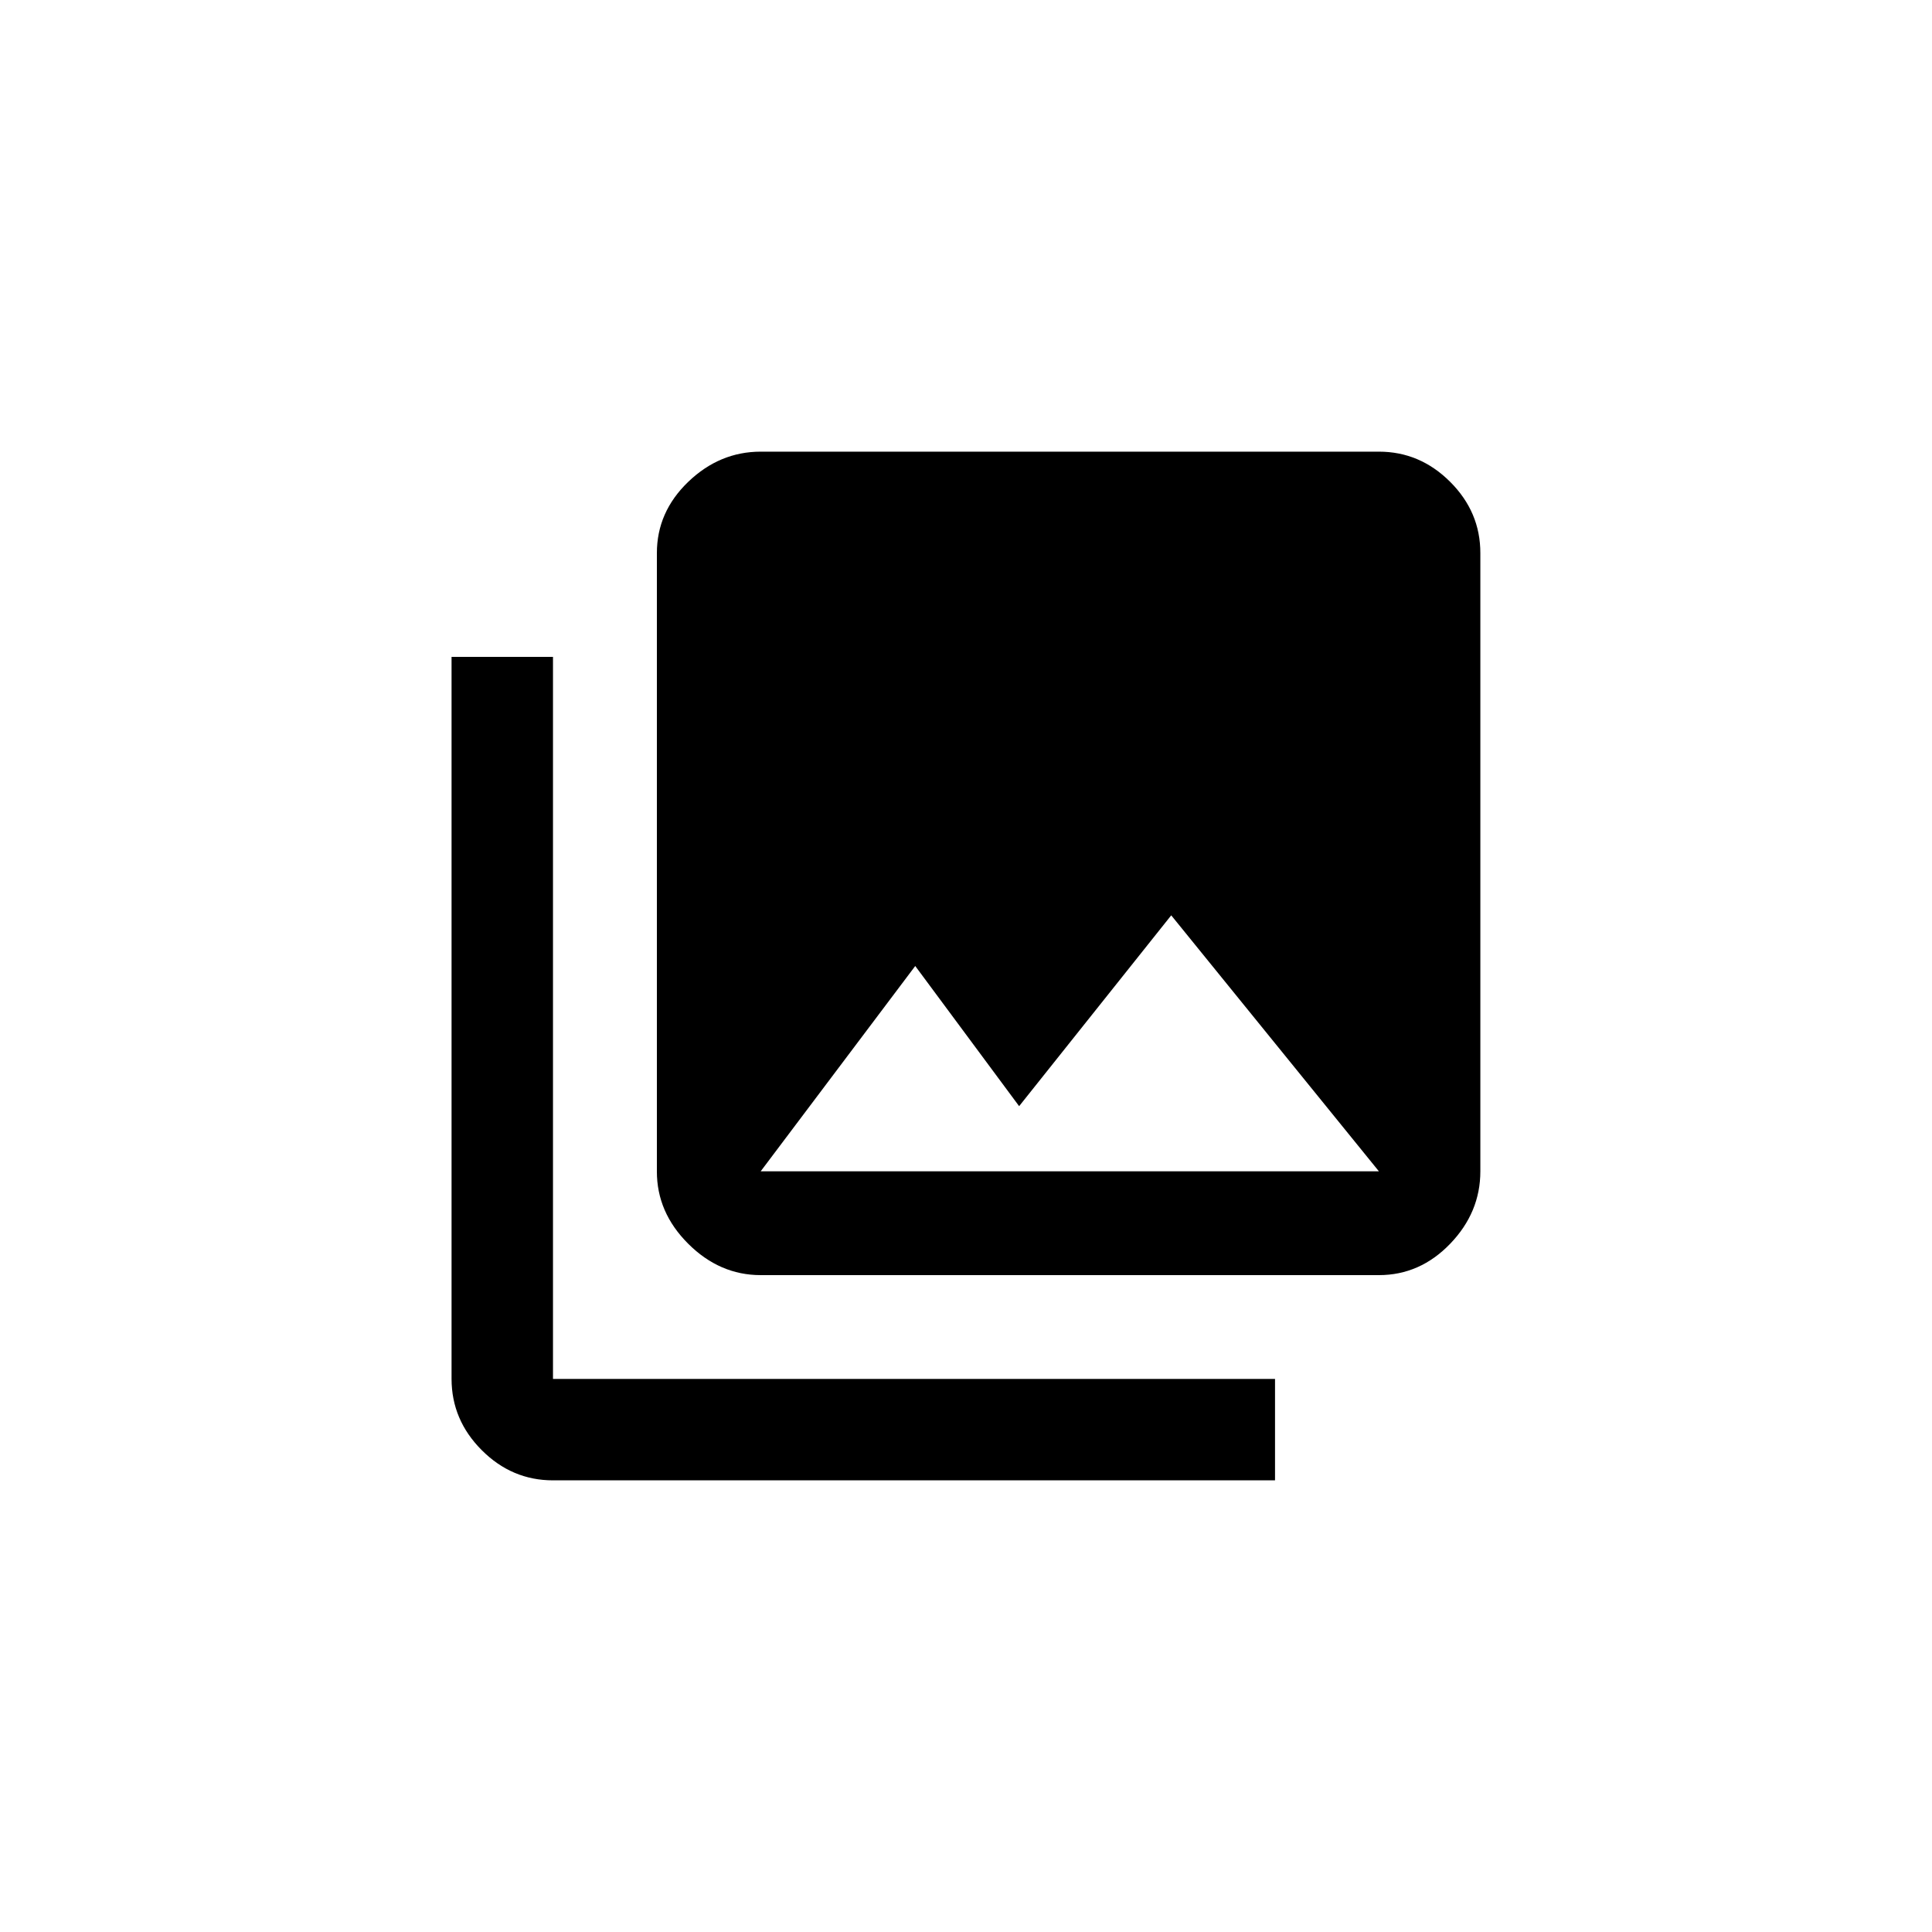 <!-- Generated by IcoMoon.io -->
<svg version="1.1" xmlns="http://www.w3.org/2000/svg" width="40" height="40" viewBox="0 0 40 40">
<title>mt-collections</title>
<path d="M9.349 13.6h2.1v14.949h14.949v2.1h-14.949q-0.851 0-1.475-0.625t-0.625-1.475v-14.949zM18.949 20l-3.2 4.251h12.8l-4.3-5.3-3.149 3.951zM30.649 24.251q0 0.851-0.625 1.5t-1.475 0.649h-12.8q-0.849 0-1.5-0.649t-0.649-1.5v-12.8q0-0.851 0.649-1.475t1.5-0.625h12.8q0.849 0 1.475 0.625t0.625 1.475v12.8z"></path>
</svg>
